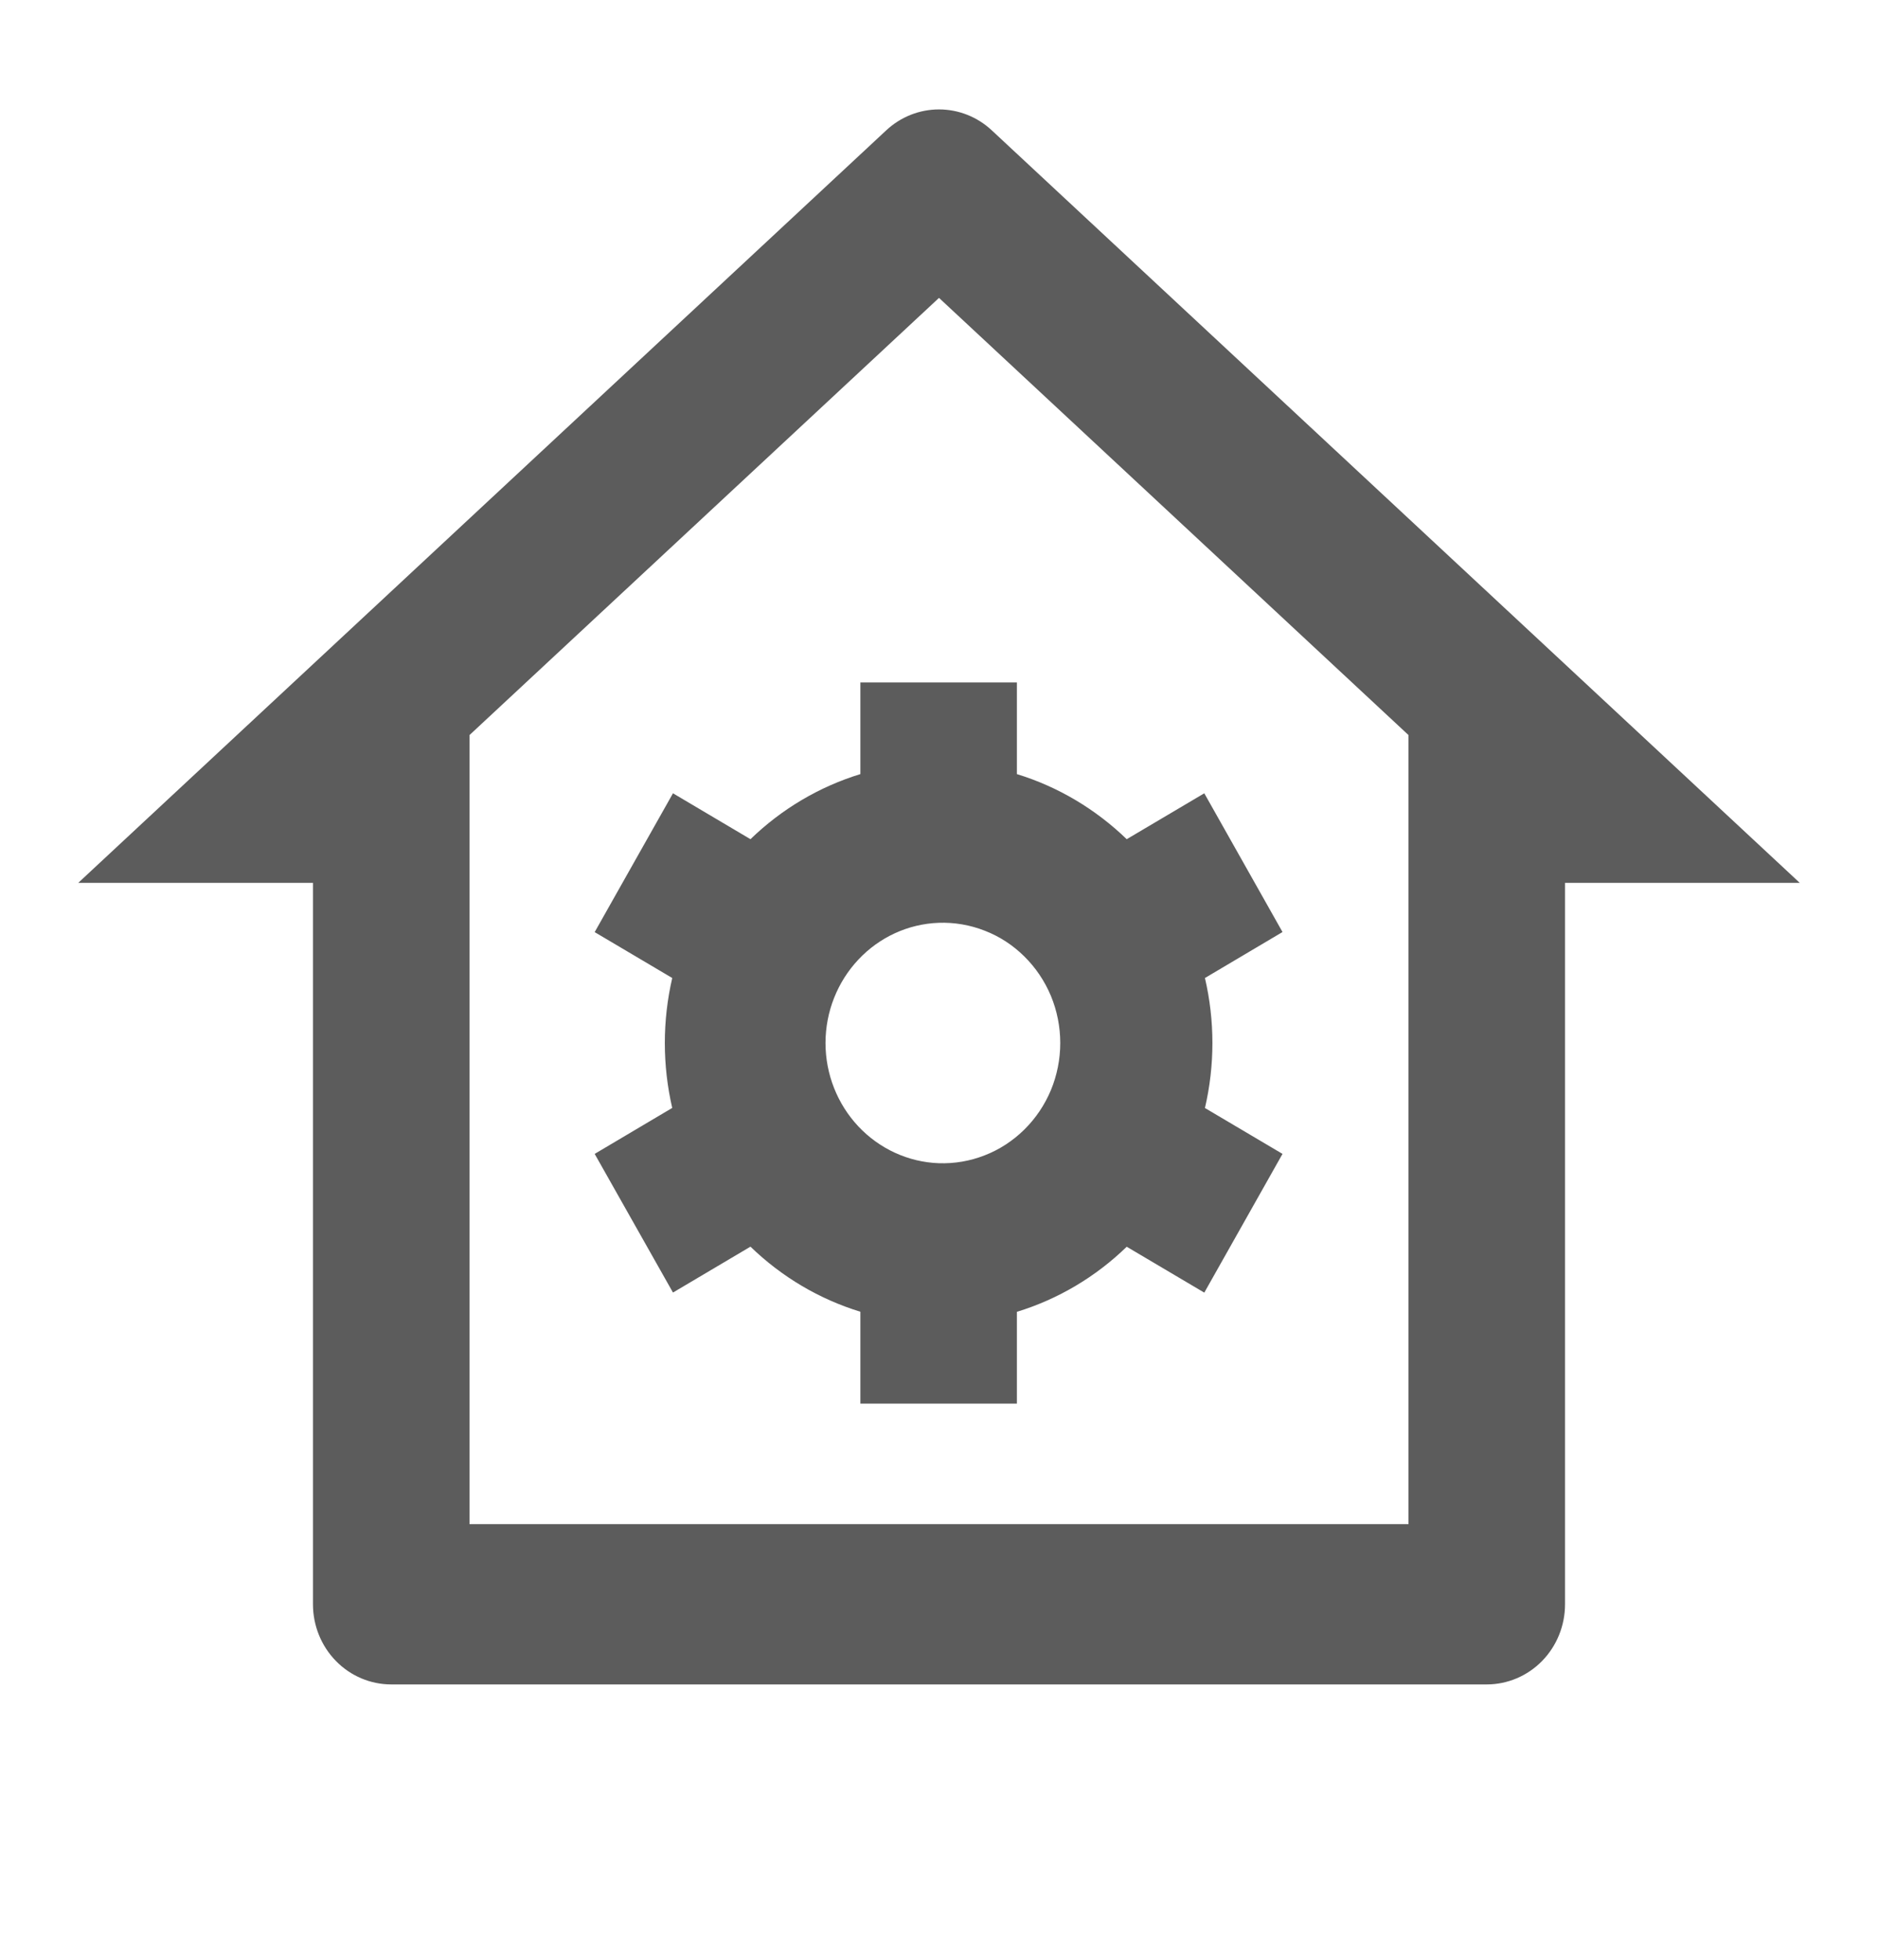 <svg width="23" height="24" viewBox="0 0 23 24" fill="none" xmlns="http://www.w3.org/2000/svg">
<path d="M18.208 20.628H4.792C4.537 20.628 4.294 20.525 4.114 20.341C3.934 20.157 3.833 19.907 3.833 19.647V10.812H0.958L10.855 1.595C11.031 1.431 11.261 1.34 11.5 1.34C11.739 1.34 11.969 1.431 12.145 1.595L22.042 10.812H19.167V19.647C19.167 19.907 19.066 20.157 18.886 20.341C18.706 20.525 18.462 20.628 18.208 20.628ZM5.75 18.665H17.25V9.002L11.5 3.648L5.75 9.002V18.665ZM8.233 13.569C8.112 13.046 8.112 12.5 8.233 11.977L7.283 11.415L8.242 9.715L9.191 10.277C9.573 9.907 10.034 9.634 10.537 9.48V8.357H12.454V9.48C12.963 9.636 13.421 9.912 13.799 10.277L14.749 9.715L15.707 11.414L14.757 11.977C14.879 12.5 14.879 13.046 14.757 13.569L15.707 14.131L14.749 15.83L13.799 15.268C13.418 15.638 12.957 15.911 12.454 16.065V17.189H10.537V16.064C10.034 15.91 9.573 15.637 9.191 15.267L8.242 15.829L7.283 14.131L8.233 13.568V13.569ZM11.495 14.245C11.688 14.252 11.881 14.219 12.061 14.148C12.242 14.078 12.406 13.97 12.545 13.833C12.684 13.696 12.795 13.531 12.871 13.349C12.946 13.167 12.985 12.971 12.985 12.773C12.985 12.575 12.946 12.379 12.871 12.197C12.795 12.015 12.684 11.85 12.545 11.713C12.406 11.575 12.242 11.468 12.061 11.398C11.881 11.327 11.688 11.294 11.495 11.301C11.123 11.315 10.771 11.476 10.513 11.751C10.255 12.025 10.11 12.392 10.11 12.773C10.11 13.154 10.255 13.521 10.513 13.795C10.771 14.069 11.123 14.231 11.495 14.245Z" fill="#5C5C5C"/>
</svg>
